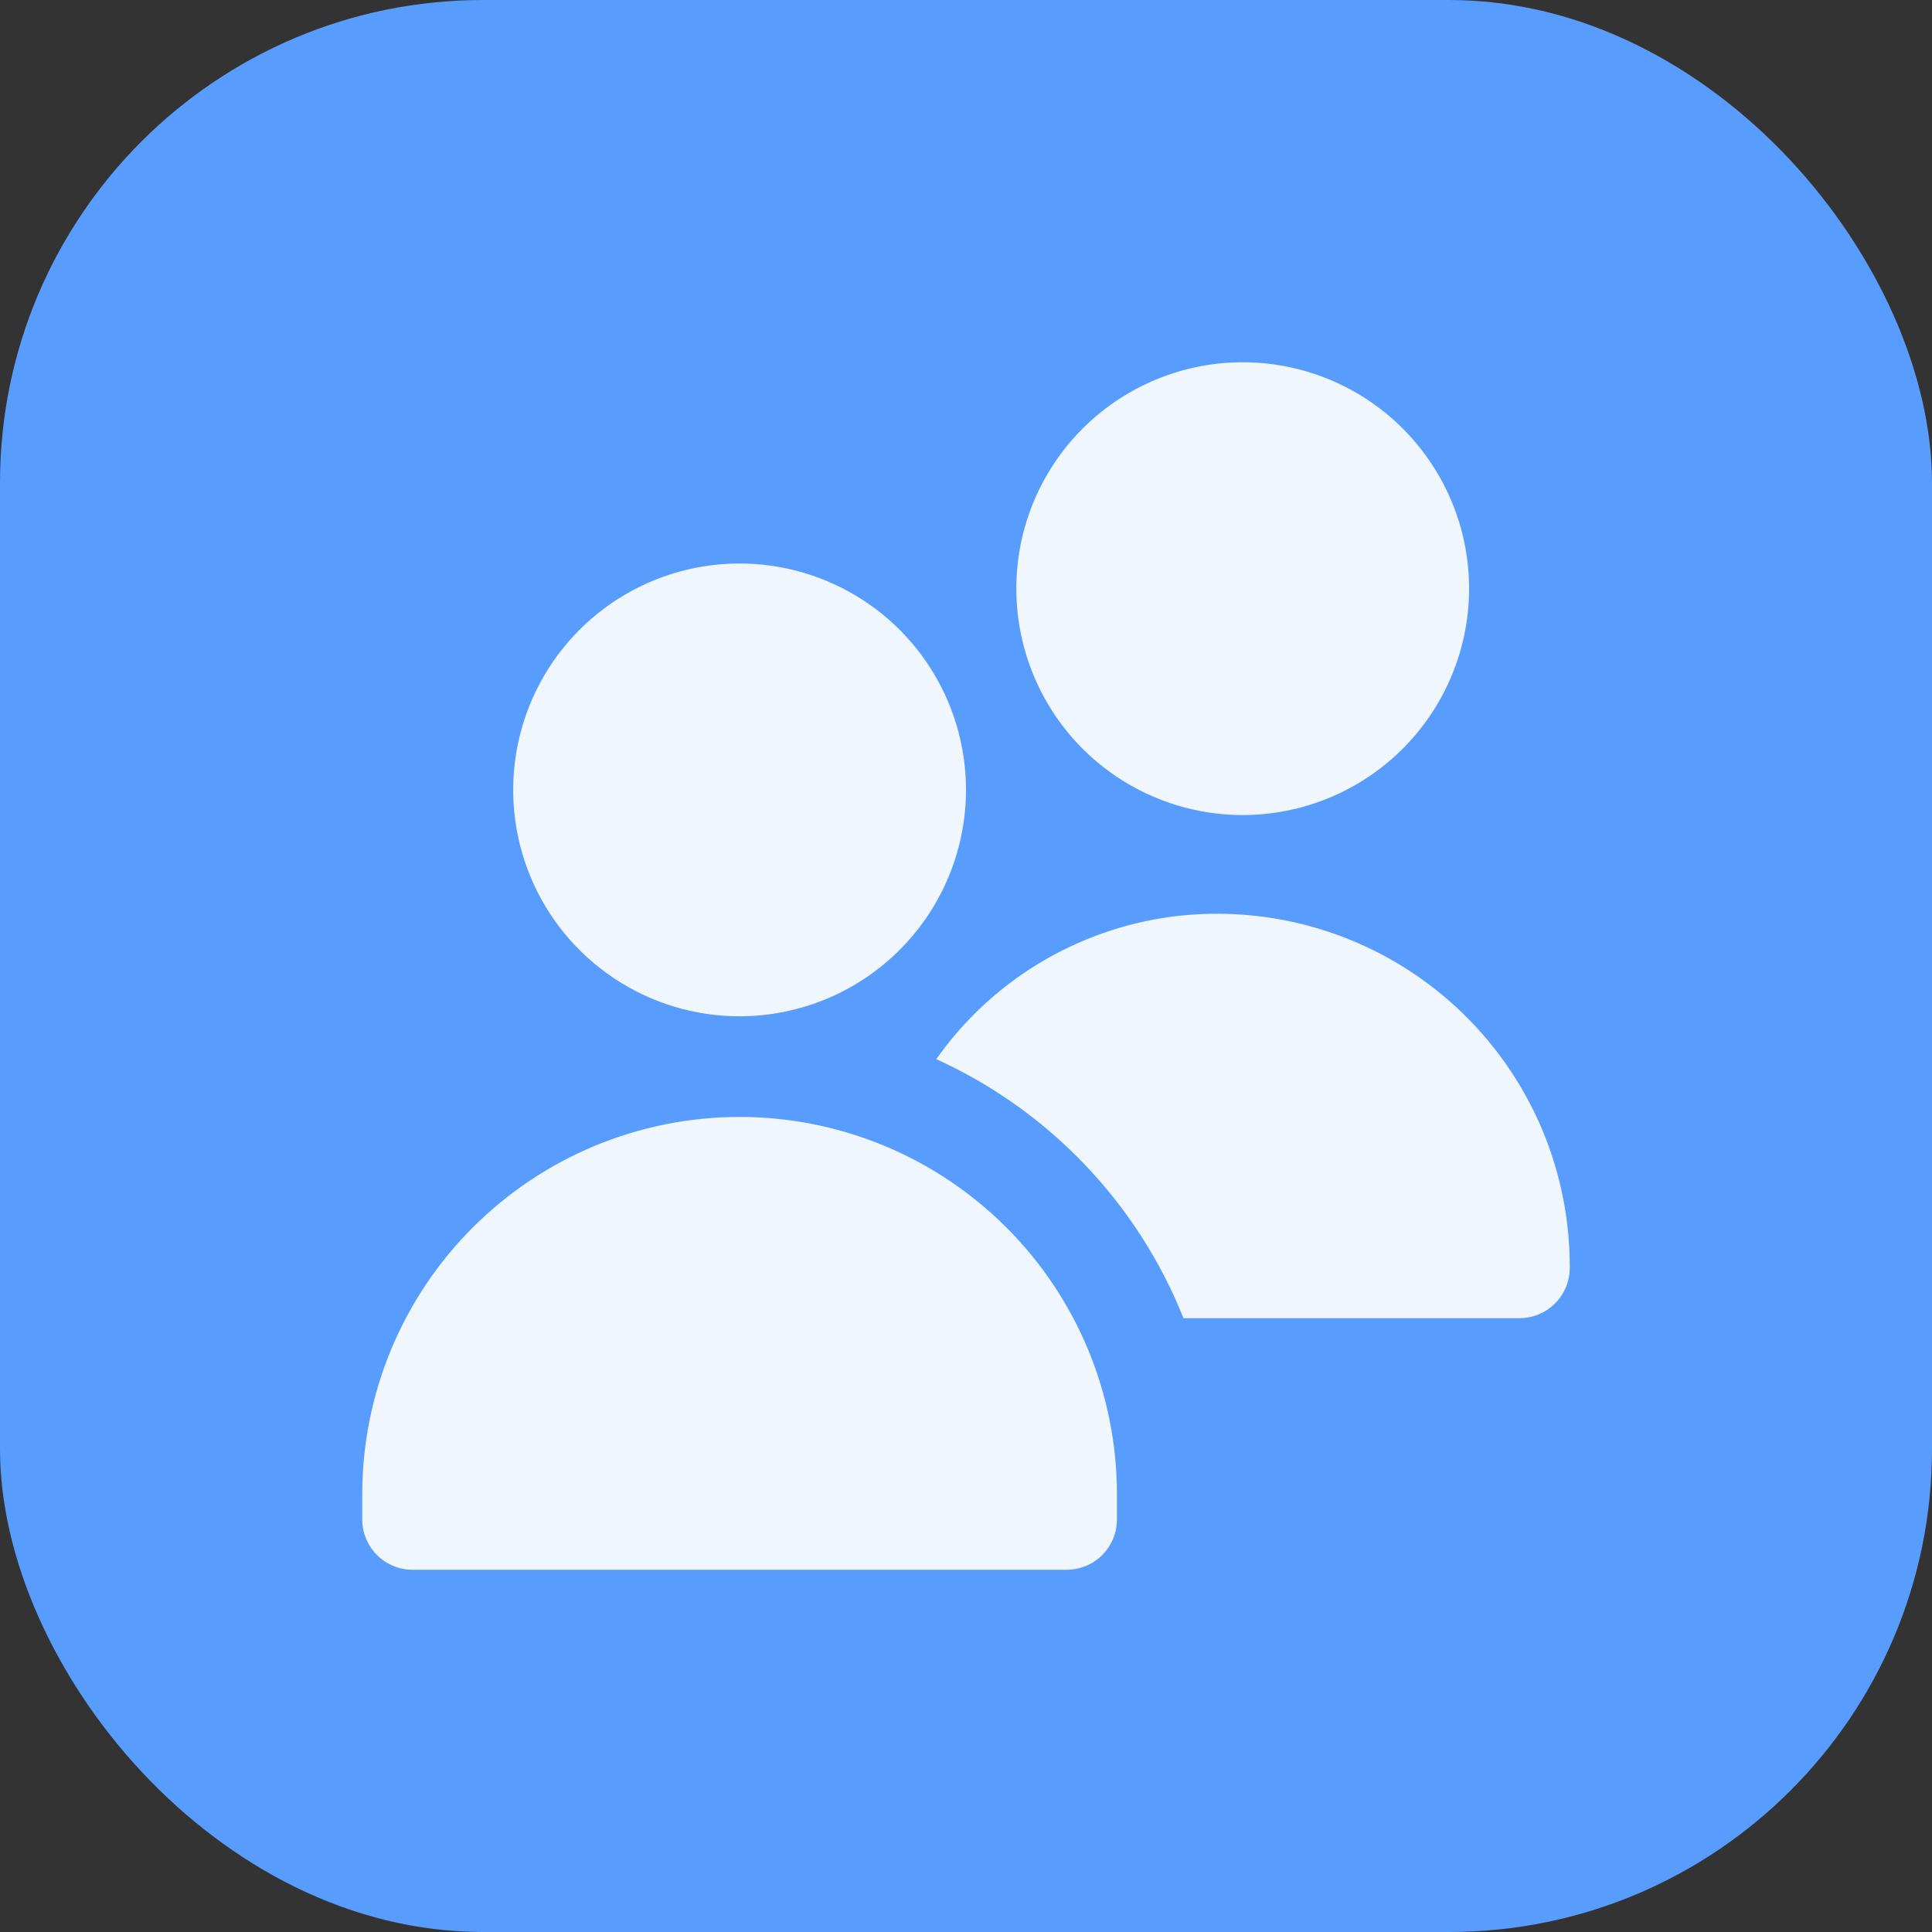 <svg width="32" height="32" viewBox="0 0 32 32" fill="none" xmlns="http://www.w3.org/2000/svg">
<rect x="0" y="0" width="32" height="32" fill="#333333" stroke="none"/>
<rect width="32" height="32" rx="8" fill="#589CFE"/>
<path d="M12.25 16.833C11.508 16.833 10.783 16.613 10.167 16.201C9.55 15.789 9.069 15.204 8.785 14.518C8.502 13.833 8.427 13.079 8.572 12.352C8.717 11.624 9.074 10.956 9.598 10.432C10.123 9.907 10.791 9.55 11.518 9.405C12.246 9.261 13 9.335 13.685 9.619C14.37 9.903 14.956 10.383 15.368 11C15.78 11.617 16 12.342 16 13.083C15.999 14.078 15.604 15.031 14.9 15.734C14.197 16.437 13.244 16.832 12.25 16.833ZM17.667 26H6.833C6.612 26 6.4 25.912 6.244 25.756C6.088 25.6 6 25.388 6 25.167V24.75C6 23.092 6.658 21.503 7.831 20.331C9.003 19.159 10.592 18.5 12.25 18.5C13.908 18.5 15.497 19.159 16.669 20.331C17.841 21.503 18.5 23.092 18.5 24.75V25.167C18.5 25.388 18.412 25.6 18.256 25.756C18.1 25.912 17.888 26 17.667 26ZM20.583 13.5C19.842 13.5 19.117 13.28 18.5 12.868C17.883 12.456 17.403 11.87 17.119 11.185C16.835 10.5 16.761 9.746 16.905 9.018C17.05 8.291 17.407 7.623 17.932 7.098C18.456 6.574 19.124 6.217 19.852 6.072C20.579 5.927 21.333 6.002 22.018 6.285C22.704 6.569 23.289 7.05 23.701 7.667C24.113 8.283 24.333 9.008 24.333 9.75C24.332 10.744 23.937 11.697 23.234 12.4C22.531 13.104 21.578 13.499 20.583 13.5ZM19.399 15.184C18.623 15.288 17.877 15.552 17.207 15.957C16.537 16.363 15.959 16.903 15.508 17.543C17.375 18.391 18.842 19.928 19.602 21.833H25.167C25.388 21.833 25.6 21.745 25.756 21.589C25.912 21.433 26 21.221 26 21V20.968C25.999 20.138 25.821 19.317 25.478 18.56C25.134 17.804 24.634 17.13 24.009 16.582C23.384 16.035 22.65 15.627 21.855 15.386C21.06 15.145 20.223 15.076 19.399 15.184Z" fill="#F0F6FE"/>
</svg>
